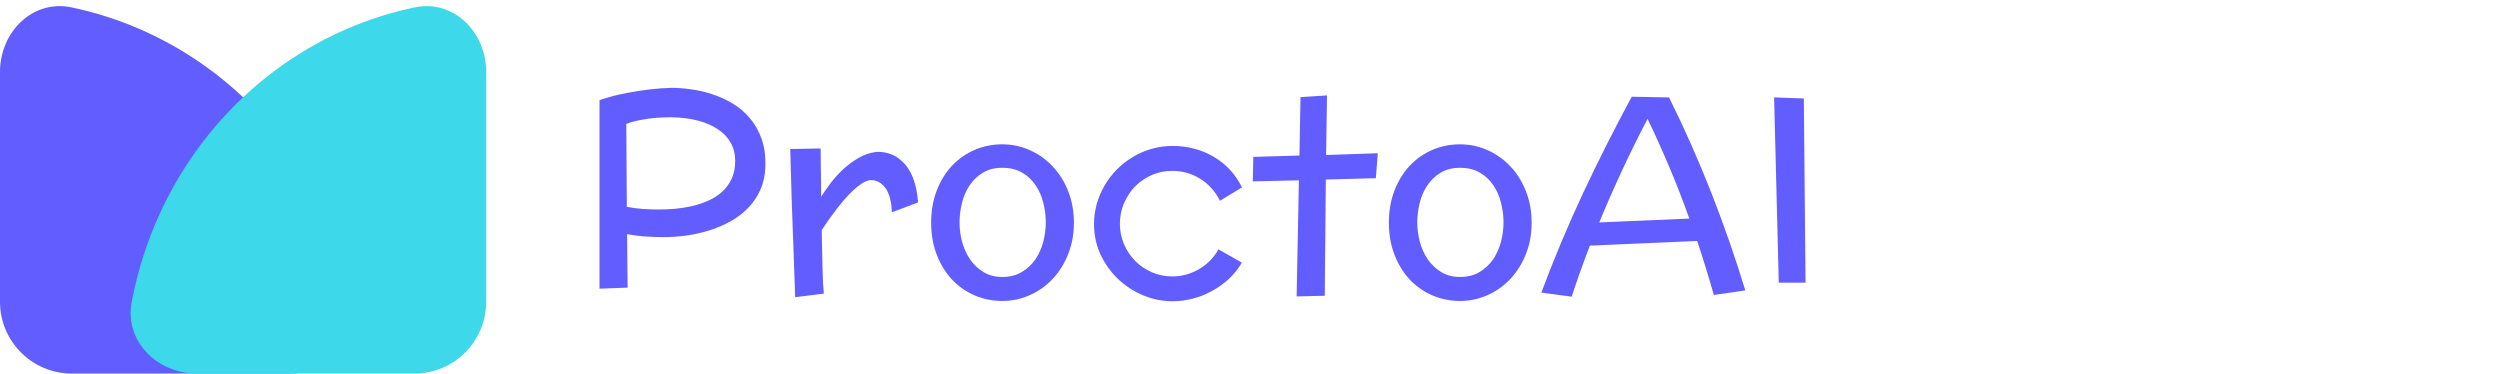 <svg width="174" height="26" viewBox="0 0 174 26" fill="none" xmlns="http://www.w3.org/2000/svg">
<g clip-path="url(#clip0_1_2)">
<path d="M20.137 26C22.898 26 25.184 23.742 24.673 21.029C24.353 19.327 23.868 17.659 23.224 16.05C21.96 12.896 20.109 10.03 17.774 7.615C15.44 5.201 12.669 3.286 9.619 1.979C8.114 1.334 6.555 0.844 4.965 0.512C2.262 -0.051 0 2.239 0 5V21C0 23.761 2.239 26 5 26H20.137Z" fill="#615DFF"/>
<g style="mix-blend-mode:multiply">
<path d="M13.701 26C10.94 26 8.654 23.742 9.165 21.029C9.485 19.327 9.97 17.659 10.615 16.05C11.878 12.896 13.729 10.03 16.064 7.615C18.398 5.201 21.169 3.286 24.219 1.979C25.724 1.334 27.283 0.844 28.873 0.512C31.577 -0.051 33.838 2.239 33.838 5V21C33.838 23.761 31.6 26 28.838 26H13.701Z" fill="#3DD9EB"/>
</g>
<path d="M53.267 11.66C53.242 12.247 53.121 12.776 52.905 13.246C52.694 13.71 52.413 14.121 52.06 14.48C51.714 14.839 51.312 15.145 50.855 15.398C50.397 15.652 49.908 15.862 49.389 16.029C48.875 16.19 48.343 16.311 47.793 16.391C47.242 16.465 46.704 16.502 46.179 16.502C45.832 16.502 45.446 16.49 45.019 16.465C44.592 16.441 44.135 16.385 43.646 16.298L43.683 20.019L41.726 20.093V6.965C42.381 6.749 43.009 6.585 43.609 6.474C44.215 6.362 44.75 6.279 45.214 6.223C45.758 6.161 46.268 6.124 46.745 6.112C47.147 6.112 47.589 6.146 48.071 6.214C48.56 6.276 49.052 6.387 49.546 6.548C50.041 6.709 50.517 6.925 50.975 7.197C51.439 7.469 51.844 7.813 52.19 8.227C52.543 8.635 52.818 9.124 53.016 9.693C53.214 10.256 53.297 10.911 53.267 11.66ZM46.745 8.162C46.392 8.162 46.036 8.174 45.678 8.199C45.362 8.224 45.022 8.27 44.657 8.338C44.292 8.4 43.937 8.493 43.59 8.617L43.627 14.396C44.011 14.471 44.388 14.52 44.759 14.545C45.137 14.57 45.489 14.582 45.817 14.582C46.169 14.582 46.547 14.567 46.949 14.536C47.351 14.498 47.75 14.437 48.145 14.35C48.541 14.257 48.922 14.13 49.287 13.97C49.651 13.809 49.973 13.605 50.252 13.357C50.53 13.104 50.752 12.801 50.919 12.448C51.086 12.096 51.17 11.681 51.17 11.205C51.17 10.729 51.065 10.305 50.855 9.934C50.65 9.563 50.353 9.251 49.964 8.997C49.58 8.737 49.117 8.536 48.572 8.394C48.028 8.252 47.419 8.174 46.745 8.162ZM62.071 14.777C62.065 14.474 62.037 14.211 61.987 13.988C61.944 13.766 61.885 13.574 61.811 13.413C61.743 13.252 61.663 13.119 61.57 13.014C61.483 12.909 61.394 12.822 61.301 12.754C61.084 12.6 60.84 12.526 60.568 12.532C60.395 12.556 60.209 12.631 60.011 12.754C59.819 12.872 59.622 13.027 59.417 13.218C59.213 13.404 59.006 13.617 58.796 13.858C58.592 14.093 58.394 14.338 58.202 14.591C58.01 14.839 57.828 15.086 57.655 15.334C57.482 15.581 57.327 15.807 57.191 16.011C57.197 16.475 57.206 16.932 57.219 17.384C57.231 17.829 57.24 18.247 57.247 18.636C57.259 19.02 57.271 19.369 57.284 19.685C57.302 19.994 57.321 20.244 57.339 20.436L55.345 20.686C55.308 19.623 55.274 18.661 55.243 17.801C55.212 16.935 55.184 16.162 55.159 15.482C55.134 14.802 55.113 14.202 55.094 13.682C55.082 13.163 55.069 12.714 55.057 12.337C55.032 11.453 55.014 10.797 55.002 10.37L57.117 10.333C57.123 10.71 57.126 11.097 57.126 11.493C57.132 11.882 57.138 12.241 57.145 12.569C57.151 12.952 57.154 13.326 57.154 13.691C57.333 13.407 57.55 13.095 57.803 12.754C58.063 12.414 58.354 12.093 58.675 11.79C59.003 11.486 59.359 11.224 59.742 11.001C60.132 10.772 60.546 10.63 60.985 10.574C61.48 10.55 61.932 10.655 62.34 10.89C62.513 10.989 62.683 11.122 62.85 11.289C63.023 11.449 63.181 11.66 63.323 11.919C63.472 12.173 63.595 12.479 63.694 12.838C63.793 13.19 63.861 13.608 63.898 14.09L62.071 14.777ZM74.744 15.501C74.744 16.28 74.614 17 74.354 17.662C74.094 18.324 73.739 18.899 73.287 19.388C72.836 19.876 72.307 20.257 71.701 20.529C71.095 20.807 70.448 20.946 69.762 20.946C69.075 20.946 68.432 20.816 67.832 20.557C67.232 20.297 66.706 19.929 66.255 19.453C65.81 18.97 65.457 18.395 65.197 17.727C64.938 17.059 64.808 16.317 64.808 15.501C64.808 14.678 64.938 13.933 65.197 13.265C65.457 12.591 65.81 12.015 66.255 11.539C66.706 11.063 67.232 10.695 67.832 10.435C68.432 10.175 69.075 10.045 69.762 10.045C70.448 10.045 71.095 10.185 71.701 10.463C72.307 10.735 72.836 11.115 73.287 11.604C73.739 12.086 74.094 12.662 74.354 13.33C74.614 13.991 74.744 14.715 74.744 15.501ZM72.786 15.482C72.786 15.037 72.731 14.588 72.619 14.137C72.508 13.679 72.332 13.271 72.09 12.912C71.849 12.547 71.537 12.25 71.153 12.021C70.77 11.793 70.306 11.678 69.762 11.678C69.236 11.678 68.784 11.793 68.407 12.021C68.03 12.25 67.721 12.547 67.48 12.912C67.238 13.271 67.062 13.679 66.951 14.137C66.839 14.588 66.784 15.037 66.784 15.482C66.784 15.927 66.842 16.376 66.96 16.827C67.084 17.279 67.269 17.687 67.517 18.052C67.764 18.41 68.073 18.704 68.444 18.933C68.822 19.162 69.261 19.276 69.762 19.276C70.287 19.276 70.739 19.162 71.116 18.933C71.5 18.704 71.815 18.41 72.062 18.052C72.31 17.687 72.492 17.279 72.61 16.827C72.727 16.376 72.786 15.927 72.786 15.482ZM86.442 13.042L84.902 13.979L84.884 13.923C84.723 13.608 84.528 13.326 84.299 13.079C84.07 12.825 83.814 12.612 83.529 12.439C83.245 12.26 82.939 12.123 82.611 12.031C82.289 11.938 81.952 11.892 81.6 11.892C81.092 11.892 80.616 11.988 80.171 12.179C79.732 12.371 79.345 12.634 79.011 12.968C78.683 13.302 78.424 13.694 78.232 14.146C78.04 14.591 77.944 15.068 77.944 15.575C77.944 16.076 78.04 16.549 78.232 16.994C78.424 17.439 78.683 17.829 79.011 18.163C79.345 18.497 79.732 18.76 80.171 18.952C80.616 19.143 81.092 19.239 81.6 19.239C81.927 19.239 82.246 19.196 82.555 19.109C82.864 19.023 83.155 18.902 83.427 18.748C83.706 18.587 83.959 18.395 84.188 18.172C84.417 17.944 84.612 17.69 84.772 17.412L84.81 17.356L86.424 18.274L86.405 18.33C86.164 18.732 85.87 19.094 85.524 19.416C85.178 19.737 84.794 20.012 84.374 20.241C83.959 20.476 83.514 20.656 83.038 20.779C82.567 20.903 82.088 20.965 81.6 20.965C80.901 20.965 80.224 20.829 79.568 20.557C78.918 20.285 78.337 19.907 77.824 19.425C77.317 18.942 76.908 18.373 76.599 17.718C76.296 17.062 76.144 16.348 76.144 15.575C76.144 15.111 76.206 14.656 76.33 14.211C76.46 13.759 76.639 13.333 76.868 12.931C77.103 12.529 77.385 12.158 77.712 11.817C78.046 11.477 78.414 11.187 78.816 10.945C79.218 10.698 79.654 10.506 80.124 10.37C80.595 10.228 81.086 10.157 81.6 10.157C82.138 10.157 82.648 10.222 83.13 10.352C83.619 10.481 84.07 10.67 84.485 10.918C84.899 11.159 85.27 11.456 85.598 11.808C85.926 12.161 86.201 12.56 86.424 13.005L86.442 13.042ZM92.361 6.641L92.296 10.788L95.896 10.667L95.757 12.402L92.278 12.495L92.204 20.584L90.246 20.631L90.404 12.55L87.194 12.624L87.231 10.918L90.441 10.825L90.515 6.761L92.361 6.641ZM106.602 15.501C106.602 16.28 106.472 17 106.212 17.662C105.953 18.324 105.597 18.899 105.146 19.388C104.694 19.876 104.165 20.257 103.559 20.529C102.953 20.807 102.307 20.946 101.62 20.946C100.934 20.946 100.29 20.816 99.69 20.557C99.091 20.297 98.565 19.929 98.113 19.453C97.668 18.97 97.315 18.395 97.056 17.727C96.796 17.059 96.666 16.317 96.666 15.501C96.666 14.678 96.796 13.933 97.056 13.265C97.315 12.591 97.668 12.015 98.113 11.539C98.565 11.063 99.091 10.695 99.69 10.435C100.29 10.175 100.934 10.045 101.62 10.045C102.307 10.045 102.953 10.185 103.559 10.463C104.165 10.735 104.694 11.115 105.146 11.604C105.597 12.086 105.953 12.662 106.212 13.33C106.472 13.991 106.602 14.715 106.602 15.501ZM104.645 15.482C104.645 15.037 104.589 14.588 104.478 14.137C104.366 13.679 104.19 13.271 103.949 12.912C103.708 12.547 103.395 12.25 103.012 12.021C102.628 11.793 102.164 11.678 101.62 11.678C101.094 11.678 100.643 11.793 100.266 12.021C99.888 12.25 99.579 12.547 99.338 12.912C99.097 13.271 98.92 13.679 98.809 14.137C98.698 14.588 98.642 15.037 98.642 15.482C98.642 15.927 98.701 16.376 98.818 16.827C98.942 17.279 99.128 17.687 99.375 18.052C99.622 18.41 99.932 18.704 100.303 18.933C100.68 19.162 101.119 19.276 101.62 19.276C102.146 19.276 102.597 19.162 102.975 18.933C103.358 18.704 103.674 18.41 103.921 18.052C104.168 17.687 104.351 17.279 104.468 16.827C104.586 16.376 104.645 15.927 104.645 15.482ZM119.284 20.529C119.105 19.898 118.919 19.273 118.728 18.655C118.536 18.03 118.335 17.402 118.125 16.771L110.656 17.096C110.427 17.69 110.208 18.281 109.998 18.868C109.787 19.456 109.583 20.049 109.385 20.649L107.279 20.362C108.151 18.024 109.116 15.723 110.174 13.46C111.238 11.196 112.369 8.954 113.569 6.733L116.167 6.78C117.231 8.926 118.202 11.115 119.08 13.348C119.958 15.575 120.756 17.863 121.474 20.213L119.284 20.529ZM114.673 8.273C114.049 9.461 113.458 10.655 112.901 11.854C112.345 13.048 111.813 14.257 111.306 15.482L117.577 15.213C117.157 14.025 116.705 12.86 116.223 11.715C115.74 10.571 115.224 9.424 114.673 8.273ZM125.667 19.675H123.802L123.478 6.78L125.546 6.854L125.667 19.675Z" fill="#615DFF"/>
</g>
<defs>
<clipPath id="clip0_1_2">
<rect width="174" height="26" fill="white"/>
</clipPath>
</defs>
</svg>
